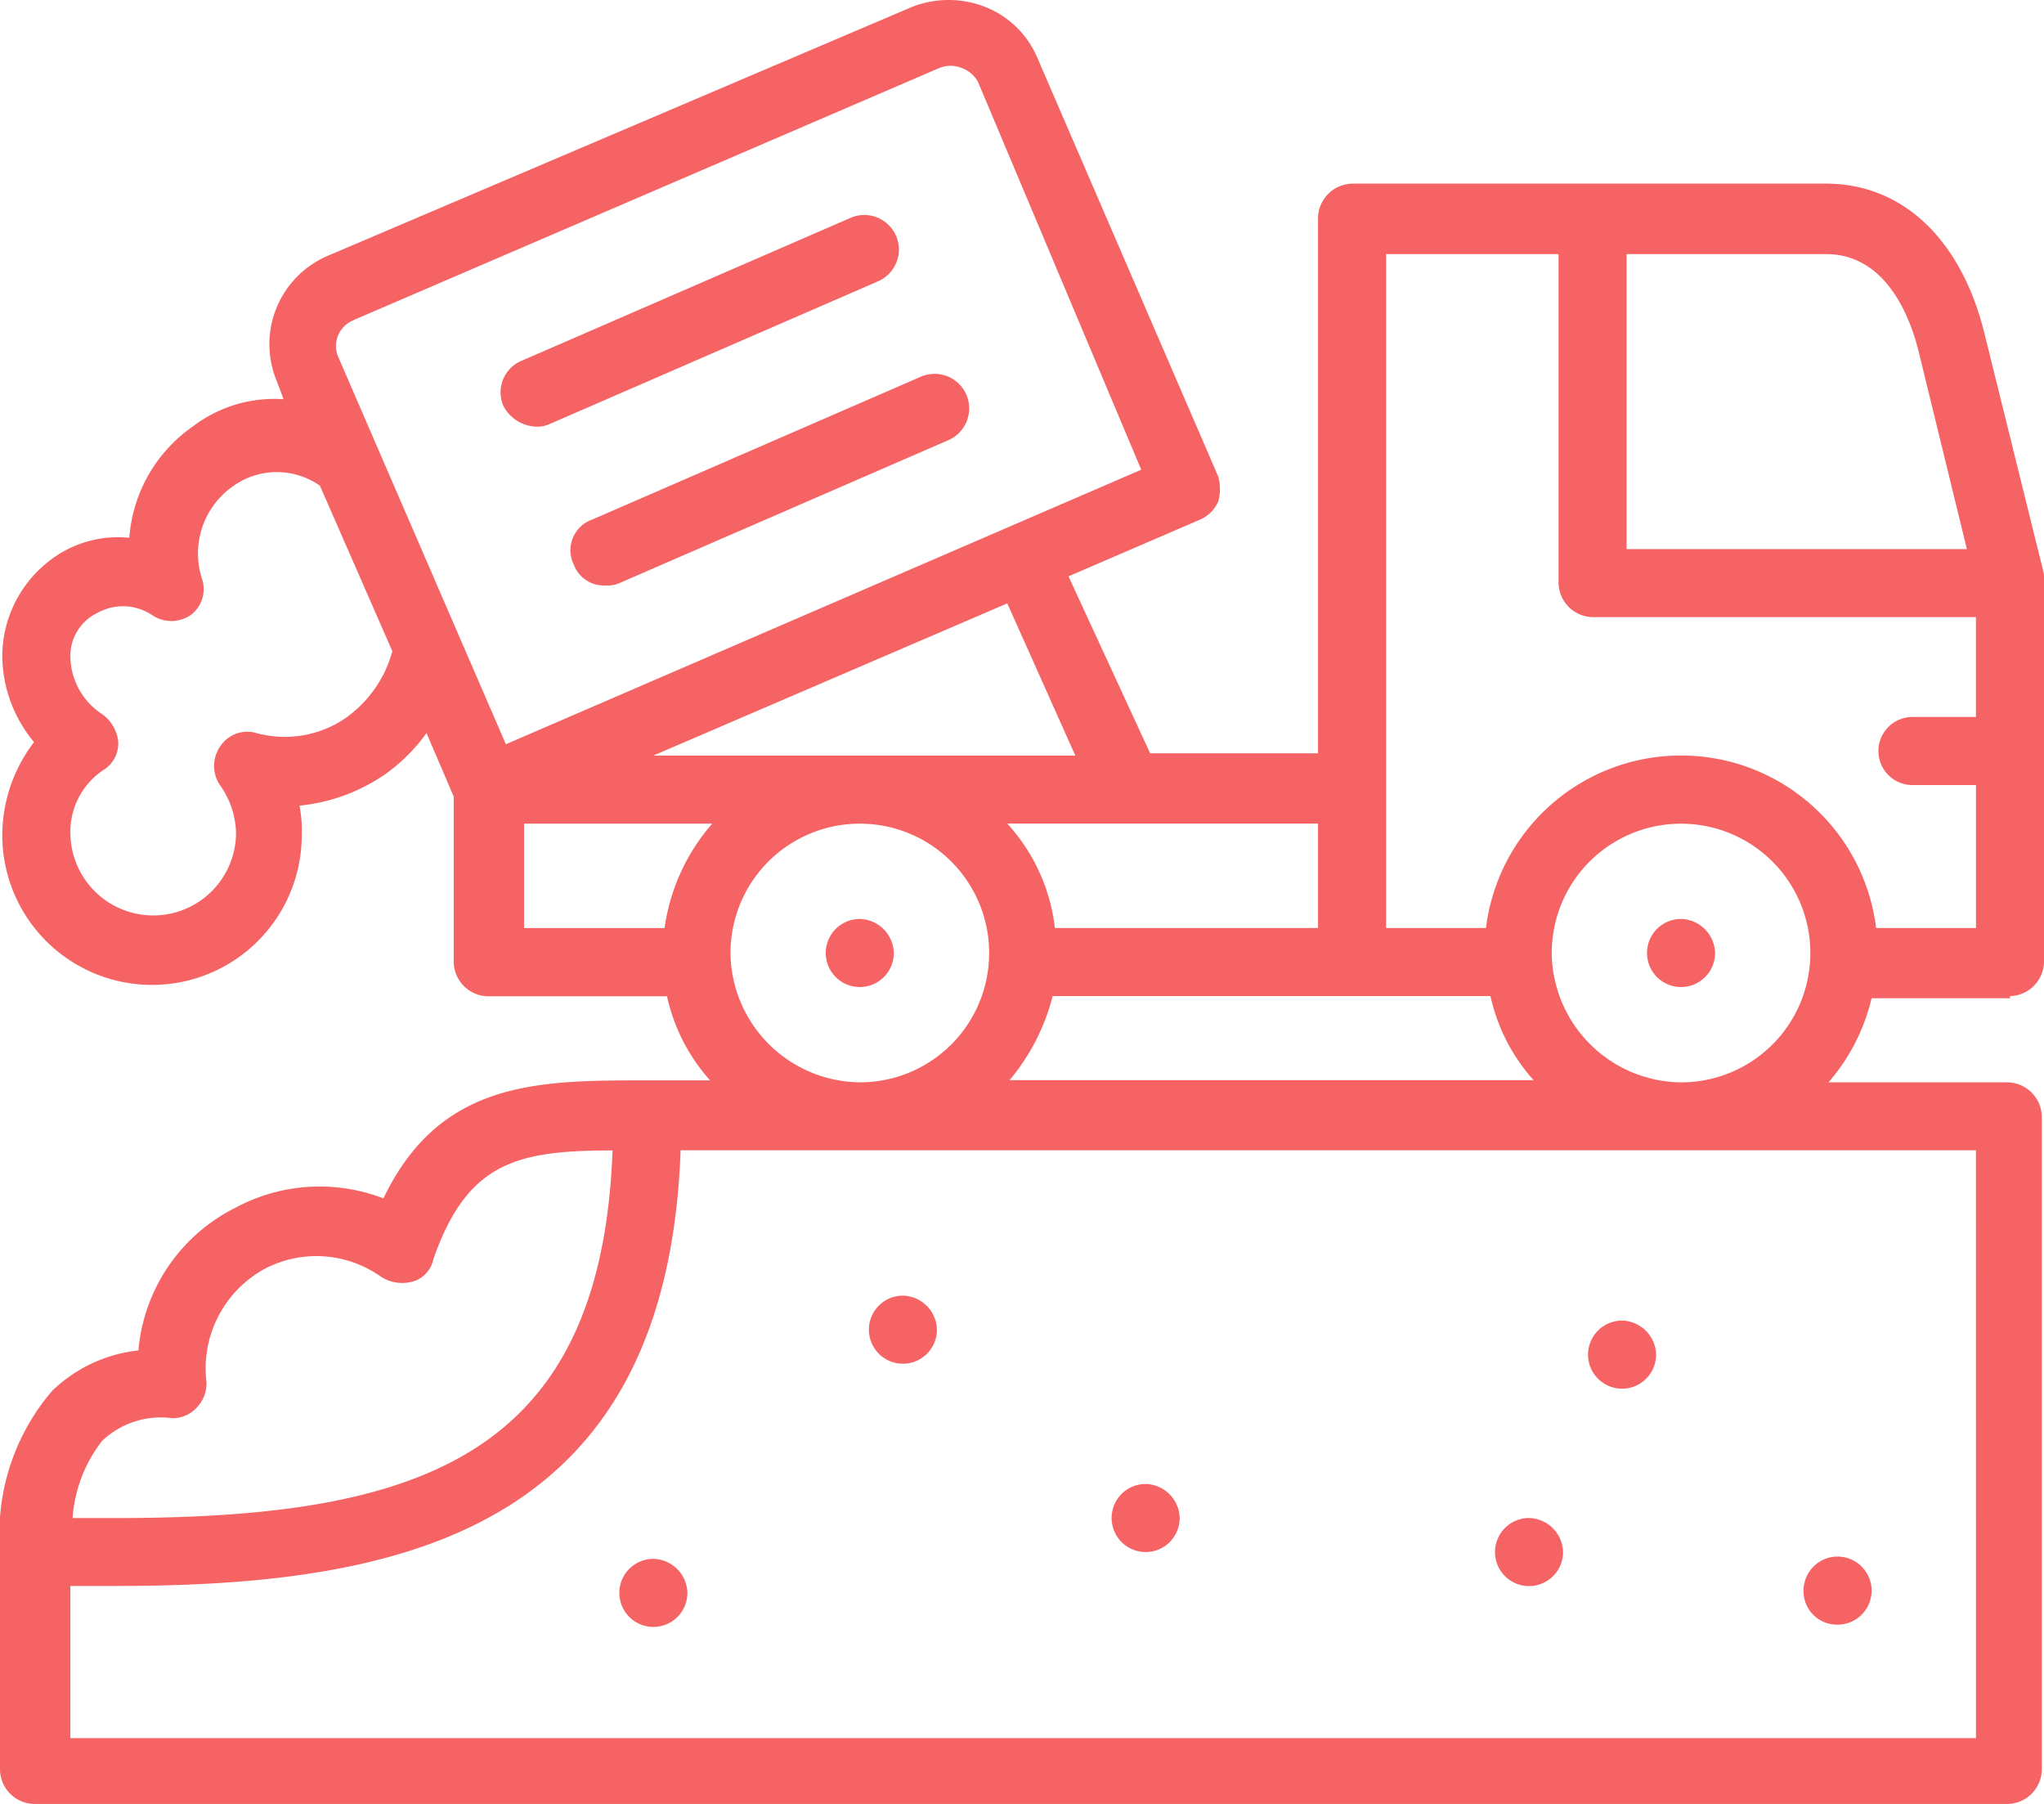 <svg xmlns="http://www.w3.org/2000/svg" width="51.055" height="45.049" viewBox="0 0 51.055 45.049">
  <g id="Layer_35" transform="translate(-4.9 -10.3)">
    <g id="Grupo_1102516" data-name="Grupo 1102516" transform="translate(4.9 10.3)">
      <g id="Grupo_1102515" data-name="Grupo 1102515">
        <path id="Trazado_915292" data-name="Trazado 915292" d="M42.15,50.8a.85.85,0,1,0,.85.85A.871.871,0,0,0,42.15,50.8Z" transform="translate(-20.674 -27.851)" fill="#f56364"/>
        <path id="Trazado_915293" data-name="Trazado 915293" d="M85.25,80.6a.85.85,0,1,0-.85-.85A.834.834,0,0,0,85.25,80.6Z" transform="translate(-39.351 -40.028)" fill="#f56364"/>
        <path id="Trazado_915294" data-name="Trazado 915294" d="M33.05,79a.85.85,0,1,0,.85.85A.871.871,0,0,0,33.05,79Z" transform="translate(-16.73 -40.071)" fill="#f56364"/>
        <path id="Trazado_915295" data-name="Trazado 915295" d="M44.05,67.4a.85.85,0,1,0,.85.85A.871.871,0,0,0,44.05,67.4Z" transform="translate(-21.497 -35.044)" fill="#f56364"/>
        <path id="Trazado_915296" data-name="Trazado 915296" d="M55.105,35.176a.871.871,0,0,0,.85-.85v-9.69l-1.473-5.95c-.567-2.38-2.04-3.8-3.967-3.8H38.672a.871.871,0,0,0-.85.85V29.113H33.629l-2.04-4.42,3.287-1.417a.878.878,0,0,0,.453-.453,1.159,1.159,0,0,0,0-.623L30.8,11.717a2.346,2.346,0,0,0-1.3-1.247,2.5,2.5,0,0,0-1.813,0L13.06,16.7a2.4,2.4,0,0,0-1.247,3.117l.17.453a3.351,3.351,0,0,0-2.267.68A3.721,3.721,0,0,0,8.13,23.73a2.79,2.79,0,0,0-1.643.34,3.023,3.023,0,0,0-1.53,2.663,3.416,3.416,0,0,0,.793,2.1,3.838,3.838,0,0,0-.793,2.323,3.74,3.74,0,0,0,7.48,0,3.231,3.231,0,0,0-.057-.737,4.55,4.55,0,0,0,2.153-.793,4.357,4.357,0,0,0,1.02-1.02l.68,1.587v4.137a.871.871,0,0,0,.85.85H21.56a4.636,4.636,0,0,0,1.077,2.1H21.05c-2.72,0-5.157,0-6.573,2.947a4.436,4.436,0,0,0-3.683.227,4.41,4.41,0,0,0-2.437,3.57A3.662,3.662,0,0,0,6.2,45.036,5.476,5.476,0,0,0,4.9,49v5.5a.871.871,0,0,0,.85.85h49.3a.871.871,0,0,0,.85-.85V38.179a.871.871,0,0,0-.85-.85H50.572a4.943,4.943,0,0,0,1.077-2.1h3.457ZM52.839,19.14l1.19,4.873h-8.5V16.646h4.987C51.989,16.646,52.612,18.176,52.839,19.14ZM39.522,16.646h4.307v8.216a.871.871,0,0,0,.85.85h9.576v2.493H52.669a.85.85,0,0,0,0,1.7h1.587v3.57H51.762a4.91,4.91,0,0,0-9.746,0H39.522Zm-8.33,18.529H42.129a4.636,4.636,0,0,0,1.077,2.1H30.116a5.271,5.271,0,0,0,1.077-2.1Zm6.63-1.7H31.249a4.633,4.633,0,0,0-1.19-2.607h7.763Zm-6.063-4.307H21.22l8.84-3.8ZM13.74,18.29,28.359,12a.737.737,0,0,1,.567,0,.762.762,0,0,1,.4.34l4.08,9.69L17.536,28.886,13.343,19.2a.69.69,0,0,1,.4-.907Zm-.17,9.916a2.69,2.69,0,0,1-2.267.4.806.806,0,0,0-.907.34.854.854,0,0,0,0,.963,2.137,2.137,0,0,1,.4,1.19,2.069,2.069,0,0,1-4.137.057,1.853,1.853,0,0,1,.85-1.643.777.777,0,0,0,.34-.737.987.987,0,0,0-.453-.68,1.738,1.738,0,0,1-.737-1.36,1.19,1.19,0,0,1,.68-1.133,1.311,1.311,0,0,1,1.36.057.854.854,0,0,0,.963,0,.807.807,0,0,0,.283-.907,2.049,2.049,0,0,1,.793-2.323,1.872,1.872,0,0,1,2.153,0L14.7,26.563a3,3,0,0,1-1.133,1.643Zm4.42,2.663h4.7a5.009,5.009,0,0,0-1.19,2.607H17.99Zm5.157,3.23a3.23,3.23,0,1,1,6.46,0,3.228,3.228,0,0,1-3.23,3.23A3.265,3.265,0,0,1,23.146,34.1ZM9.207,45.716a.812.812,0,0,0,.623-.283.852.852,0,0,0,.227-.623,2.83,2.83,0,0,1,1.473-2.833,2.781,2.781,0,0,1,2.833.17.983.983,0,0,0,.793.17.728.728,0,0,0,.567-.567c.85-2.437,2.1-2.72,4.477-2.72-.283,7.65-4.817,9.18-12.41,9.18H6.713a3.535,3.535,0,0,1,.737-1.927,2.139,2.139,0,0,1,1.757-.567Zm45.049,7.99H6.657v-3.8H7.79c7.14,0,13.77-1.36,14.11-10.88H54.255ZM43.659,34.1a3.23,3.23,0,1,1,3.23,3.23A3.265,3.265,0,0,1,43.659,34.1Z" transform="translate(-4.9 -10.3)" fill="#f56364"/>
        <path id="Trazado_915297" data-name="Trazado 915297" d="M27.844,25.064a.719.719,0,0,0,.34-.057l8.216-3.57a.863.863,0,0,0-.68-1.587L27.5,23.42a.854.854,0,0,0-.453,1.133A.96.96,0,0,0,27.844,25.064Z" transform="translate(-14.471 -14.411)" fill="#f56364"/>
        <path id="Trazado_915298" data-name="Trazado 915298" d="M30.132,31.554a.8.8,0,0,0,.793.51.719.719,0,0,0,.34-.057l8.216-3.57a.863.863,0,0,0-.68-1.587l-8.216,3.57a.812.812,0,0,0-.453,1.133Z" transform="translate(-15.796 -17.444)" fill="#f56364"/>
        <path id="Trazado_915299" data-name="Trazado 915299" d="M75.75,68.5a.85.85,0,1,0,.85.85A.871.871,0,0,0,75.75,68.5Z" transform="translate(-35.234 -35.521)" fill="#f56364"/>
        <path id="Trazado_915300" data-name="Trazado 915300" d="M54.75,75.7a.85.85,0,1,0,.85.85A.871.871,0,0,0,54.75,75.7Z" transform="translate(-26.134 -38.641)" fill="#f56364"/>
        <path id="Trazado_915301" data-name="Trazado 915301" d="M71.65,77.2a.85.85,0,1,0,.85.85A.871.871,0,0,0,71.65,77.2Z" transform="translate(-33.458 -39.291)" fill="#f56364"/>
        <path id="Trazado_915302" data-name="Trazado 915302" d="M78.35,50.8a.85.85,0,1,0,.85.85A.871.871,0,0,0,78.35,50.8Z" transform="translate(-36.361 -27.851)" fill="#f56364"/>
      </g>
    </g>
  </g>
</svg>
